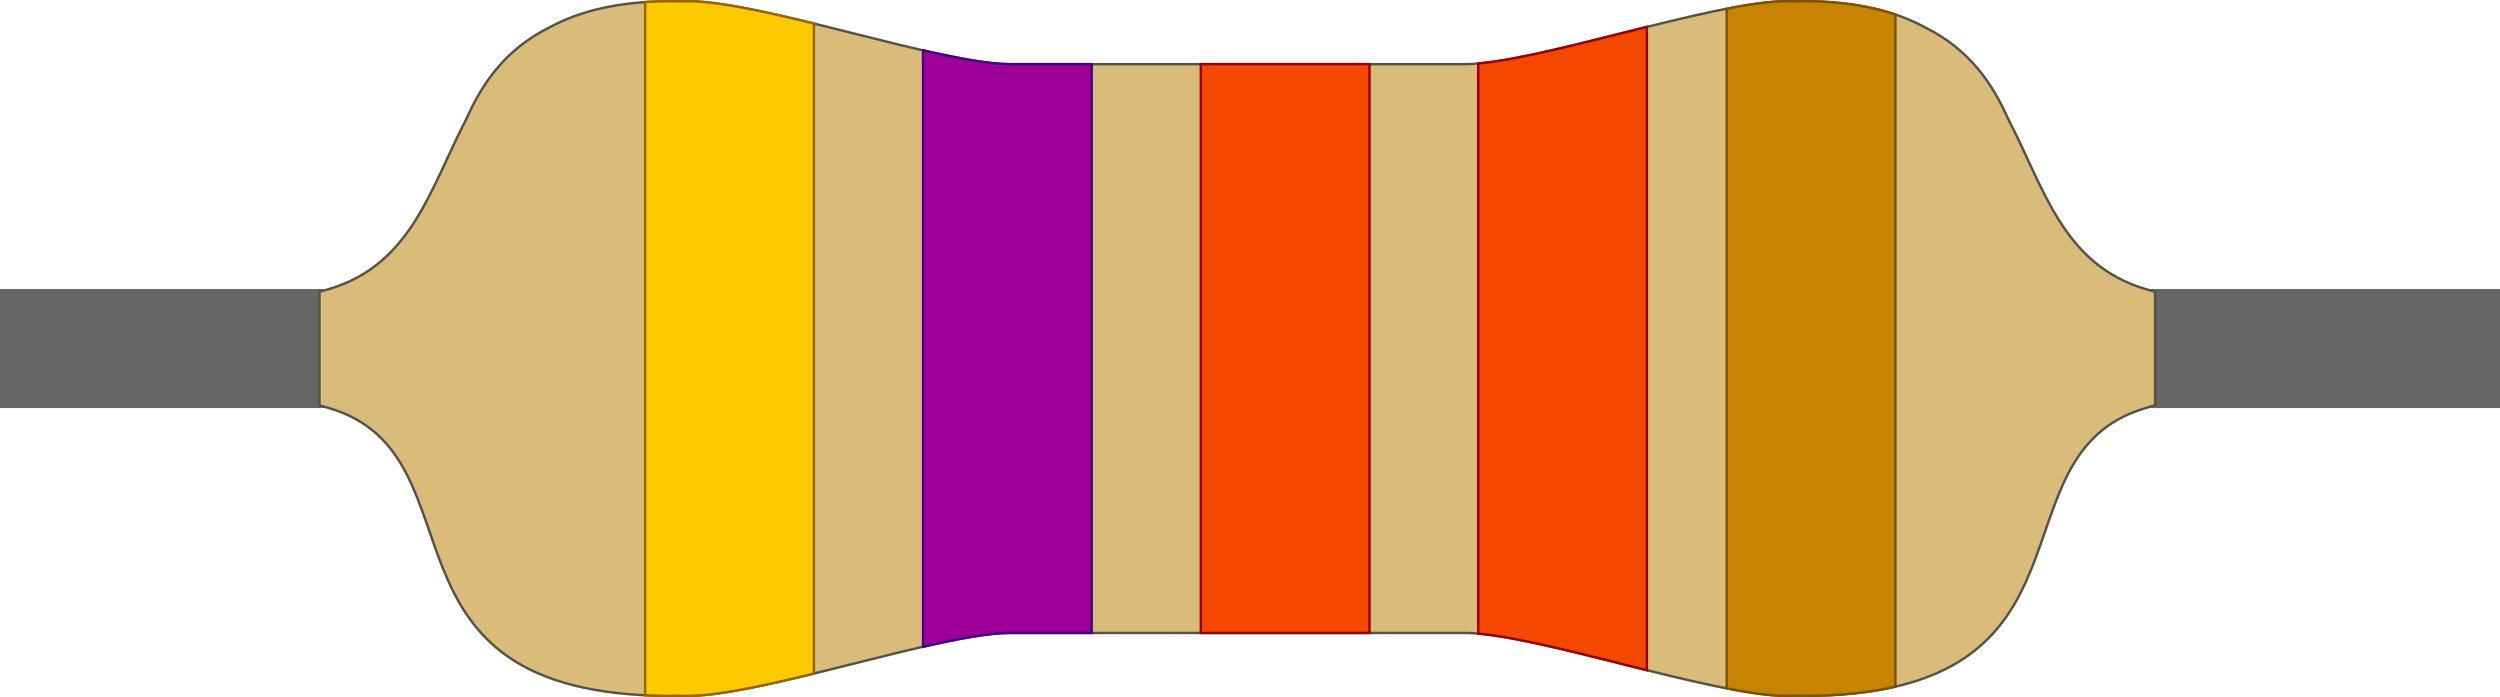 <?xml version="1.0" encoding="UTF-8" standalone="no"?>
<!-- Created with Inkscape (http://www.inkscape.org/) -->

<svg
   width="1018.057"
   height="283.875"
   id="svg2"
   version="1.1"
   inkscape:version="1.4.2 (ebf0e940d0, 2025-05-08)"
   sodipodi:docname="resistor.svg"
   xmlns:inkscape="http://www.inkscape.org/namespaces/inkscape"
   xmlns:sodipodi="http://sodipodi.sourceforge.net/DTD/sodipodi-0.dtd"
   xmlns="http://www.w3.org/2000/svg"
   xmlns:svg="http://www.w3.org/2000/svg"
   xmlns:rdf="http://www.w3.org/1999/02/22-rdf-syntax-ns#"
   xmlns:cc="http://creativecommons.org/ns#"
   xmlns:dc="http://purl.org/dc/elements/1.1/">
  <defs
     id="defs4" />
  <sodipodi:namedview
     id="base"
     pagecolor="#ffffff"
     bordercolor="#666666"
     borderopacity="1.0"
     inkscape:pageopacity="0.0"
     inkscape:pageshadow="2"
     inkscape:zoom="1.4"
     inkscape:cx="652.85713"
     inkscape:cy="244.99999"
     inkscape:document-units="in"
     inkscape:current-layer="layer1"
     showgrid="false"
     units="in"
     inkscape:window-width="2560"
     inkscape:window-height="1371"
     inkscape:window-x="0"
     inkscape:window-y="0"
     inkscape:window-maximized="1"
     inkscape:showpageshadow="2"
     inkscape:pagecheckerboard="0"
     inkscape:deskcolor="#d1d1d1"
     showguides="true" />
  <g
     inkscape:label="Layer 1"
     inkscape:groupmode="layer"
     id="layer1"
     transform="translate(-525.182,-200.422)">
    <g
       id="g29">
      <rect
         y="318.116"
         x="525.182"
         height="48.487"
         width="1018.057"
         id="rect3004"
         style="fill:#666666;stroke:none;stroke-width:1" />
      <path
         inkscape:connector-curvature="0"
         id="rect3776"
         d="m 798.562,200.922 c -21.479,0 -37.326,4.009 -49.469,10.562 -0.053,0.028 -0.104,0.065 -0.156,0.094 -18.047,8.992 -27.358,22.712 -33.906,37.437 -14.511,27.753 -22.113,59.094 -55.812,69.094 -1.314,0.39 -2.622,0.747 -3.938,1.125 v 46.219 c 1.316,0.379 2.623,0.766 3.938,1.156 64.747,19.212 12.938,117.188 139.344,117.188 0.736,0 1.528,-0.033 2.312,-0.062 1.427,0.029 2.867,0.062 4.344,0.062 30.214,0 103.107,-25.625 131.188,-25.625 h 185.25 c 28.081,0 100.974,25.625 131.188,25.625 1.476,0 2.916,-0.034 4.344,-0.062 0.785,0.03 1.577,0.062 2.312,0.062 126.406,0 74.596,-97.975 139.344,-117.188 1.315,-0.39 2.621,-0.777 3.937,-1.156 v -46.219 c -1.315,-0.378 -2.623,-0.735 -3.937,-1.125 -33.699,-9.999 -41.301,-41.34 -55.813,-69.094 -6.548,-14.726 -15.86,-28.446 -33.906,-37.437 -0.053,-0.029 -0.104,-0.065 -0.156,-0.094 -12.143,-6.553 -27.989,-10.562 -49.469,-10.562 -0.723,0 -1.483,0.034 -2.25,0.062 -1.447,-0.029 -2.909,-0.062 -4.406,-0.062 -30.214,0 -103.107,25.625 -131.188,25.625 H 936.406 c -28.081,0 -100.974,-25.625 -131.188,-25.625 -1.498,0 -2.959,0.034 -4.406,0.062 -0.767,-0.029 -1.527,-0.062 -2.25,-0.062 z"
         style="fill:#d9bb7a;fill-opacity:1;stroke:#565248" />
      <path
         id="rect3796"
         d="m 798.562,200.922 c -3.723,0 -7.262,0.111 -10.656,0.344 V 483.547 c 3.407,0.164 6.95,0.25 10.656,0.25 0.736,0 1.528,-0.034 2.312,-0.062 1.427,0.029 2.867,0.062 4.344,0.062 12.134,0 31.172,-4.147 51.406,-9.094 v -264.688 c -20.234,-4.946 -39.272,-9.094 -51.406,-9.094 -1.498,0 -2.959,0.035 -4.406,0.062 -0.767,-0.029 -1.527,-0.062 -2.25,-0.062 z"
         style="fill:#fdca01;fill-opacity:1;stroke:#986601" />
      <path
         id="rect3798"
         d="m 901.062,220.922 v 242.875 c 14.255,-3.265 26.859,-5.625 35.344,-5.625 H 969.75 v -231.625 h -33.344 c -8.485,0 -21.089,-2.36 -35.344,-5.625 z"
         style="fill:#9e0097;fill-opacity:1;stroke:#430086;stroke-width:0.99;stroke-miterlimit:4;stroke-dasharray:none;stroke-opacity:1" />
      <path
         id="rect3800"
         d="m 1014.188,226.547 v 231.625 h 68.688 v -231.625 z"
         style="fill:#f44800;fill-opacity:1;stroke:#980101" />
      <path
         id="rect3800-6"
         style="fill:#f44800;fill-opacity:1;stroke:#980101;stroke-width:1"
         d="M 1195.832 211.389 C 1170.337 217.72 1143.759 224.841 1127.145 226.284 L 1127.145 458.436 C 1143.759 459.879 1170.337 467 1195.832 473.33 L 1195.832 211.389 z " />
      <path
         id="rect3819"
         d="m 1252.844,200.922 c -6.488,0 -14.942,1.207 -24.5,3.062 v 276.75 c 9.558,1.856 18.012,3.062 24.5,3.062 1.476,0 2.916,-0.035 4.344,-0.062 0.785,0.03 1.577,0.062 2.312,0.062 14.805,0 27.142,-1.346 37.531,-3.75 V 206.36 c -10.189,-3.439 -22.466,-5.438 -37.531,-5.438 -0.723,0 -1.483,0.035 -2.25,0.062 -1.447,-0.029 -2.909,-0.062 -4.406,-0.062 z"
         style="fill:#c68401;fill-opacity:1;stroke:#7c5301;stroke-opacity:1" />
    </g>
  </g>
</svg>
